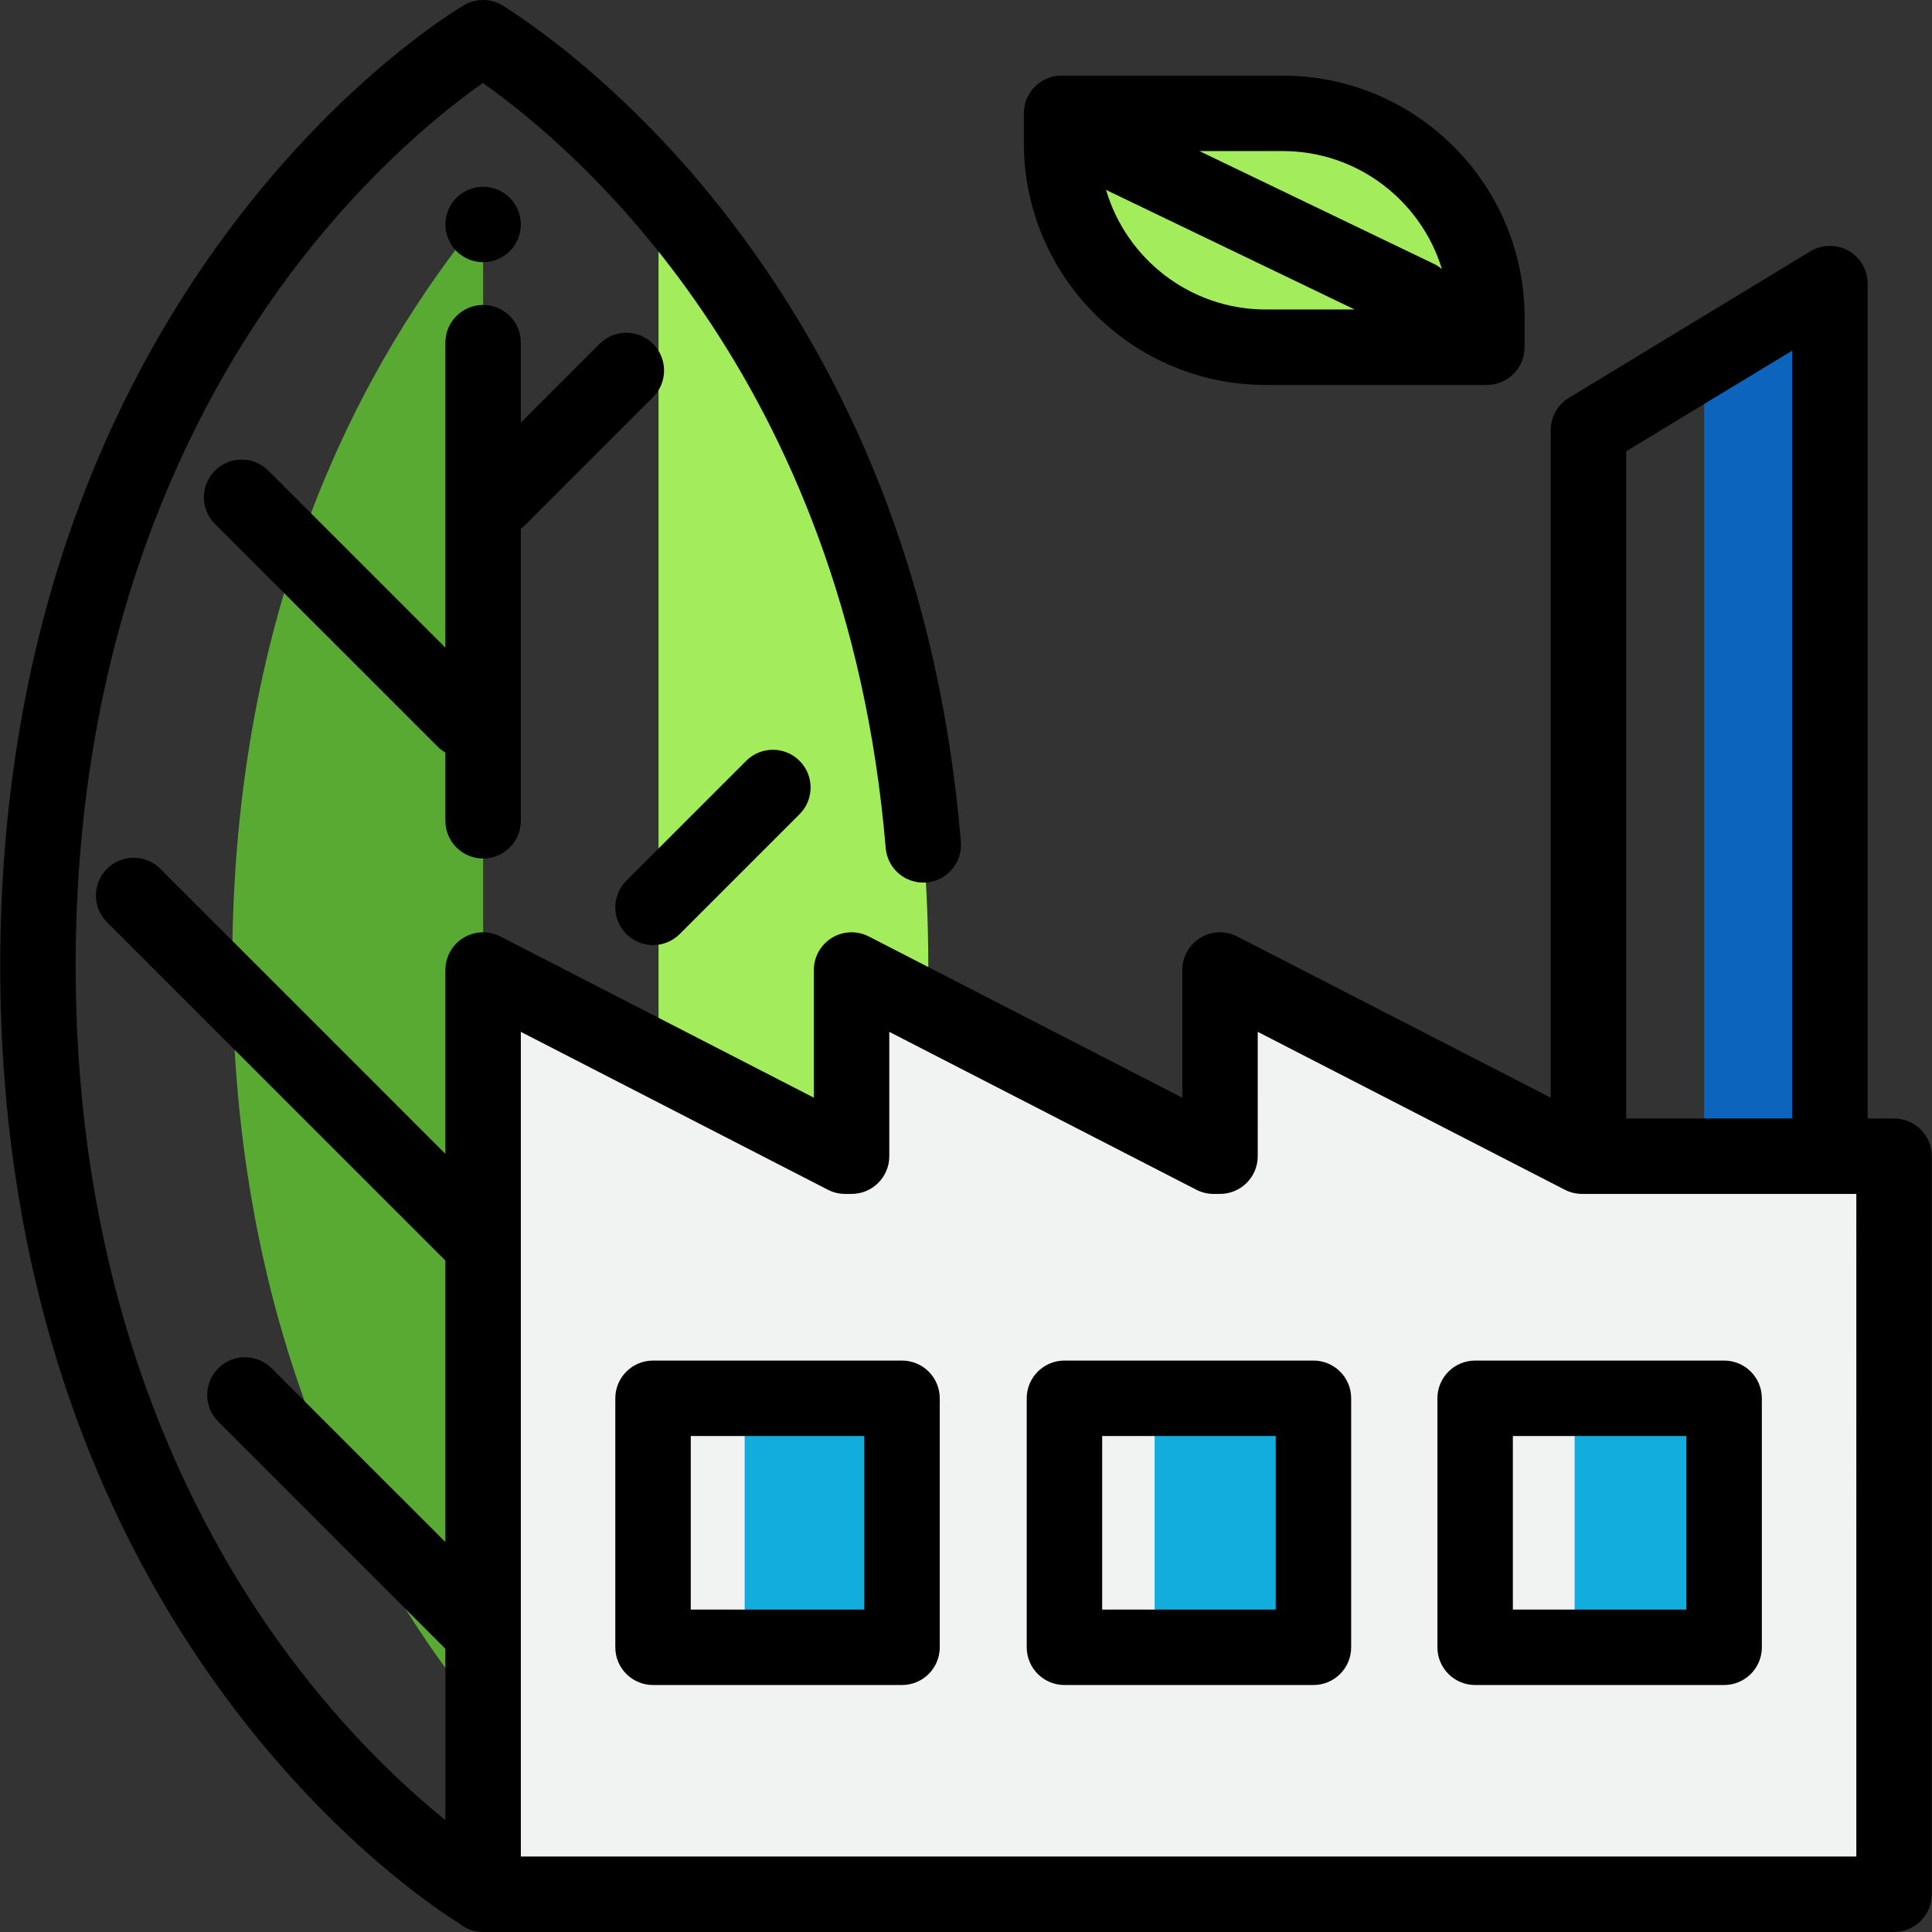 <?xml version="1.0" encoding="iso-8859-1"?>
<!-- Generator: Adobe Illustrator 19.0.0, SVG Export Plug-In . SVG Version: 6.00 Build 0)  -->
<svg version="1.1" id="Capa_1" xmlns="http://www.w3.org/2000/svg" xmlns:xlink="http://www.w3.org/1999/xlink" x="0px" y="0px"
	 viewBox="0 0 512.002 512.002" style="enable-background:new 0 0 512.002 512.002;" xml:space="preserve">
<rect x="0" y="0" width="512.002" height="512.002" fill="#333333" stroke="none"/>
<path style="fill:#59AA33;" d="M61.545,255.943c0,96.239,34.717,160.424,66.485,199.024V56.914
	C96.261,95.516,61.545,159.704,61.545,255.943z"/>
<path style="fill:#A3ED5C;" d="M174.52,50.953v409.91c33.006-37.81,71.484-103.601,71.484-204.92
	C246.003,154.223,207.527,88.609,174.52,50.953z"/>
<polygon style="fill:#F1F2F2;" points="419.262,306.407 323.319,257.069 323.319,306.407 321.617,306.407 225.674,257.069 
	225.674,306.407 223.972,306.407 128.03,257.069 128.03,502.004 501.945,502.004 501.945,306.407 "/>
<g>
	<rect x="197.345" y="370.566" style="fill:#12ADDD;" width="41.698" height="65.985"/>
	<rect x="305.991" y="370.566" style="fill:#12ADDD;" width="42.09" height="65.985"/>
	<rect x="417.295" y="370.566" style="fill:#12ADDD;" width="39.616" height="65.985"/>
</g>
<polygon style="fill:#0C64BC;" points="451.622,95.372 451.622,306.407 484.949,306.407 484.949,75.152 "/>
<path style="fill:#A3ED5C;" d="M394.031,92.018h-58.586c-29.887,0-54.117-24.228-54.117-54.117v-7.869h58.586
	c29.887,0,54.117,24.228,54.117,54.117V92.018z"/>
<path d="M239.047,360.569h-65.985c-5.521,0-9.998,4.477-9.998,9.998v65.985c0,5.521,4.477,9.998,9.998,9.998h65.985
	c5.521,0,9.998-4.477,9.998-9.998v-65.985C249.045,365.045,244.568,360.569,239.047,360.569z M229.049,426.553H183.06v-45.99h45.989
	V426.553z"/>
<path d="M348.077,360.569h-65.985c-5.521,0-9.998,4.477-9.998,9.998v65.985c0,5.521,4.477,9.998,9.998,9.998h65.985
	c5.521,0,9.998-4.477,9.998-9.998v-65.985C358.075,365.045,353.599,360.569,348.077,360.569z M338.079,426.553h-45.99v-45.99h45.99
	V426.553z"/>
<path d="M456.913,360.569h-65.985c-5.521,0-9.998,4.477-9.998,9.998v65.985c0,5.521,4.477,9.998,9.998,9.998h65.985
	c5.521,0,9.998-4.477,9.998-9.998v-65.985C466.911,365.045,462.434,360.569,456.913,360.569z M446.915,426.553h-45.99v-45.99h45.99
	V426.553z"/>
<path d="M501.945,296.409h-6.998V75.152c0-3.61-1.947-6.94-5.094-8.712c-3.145-1.771-7.003-1.709-10.091,0.165l-63.985,38.823
	c-2.987,1.813-4.812,5.053-4.812,8.547v176.924l-83.075-42.72c-3.098-1.593-6.804-1.459-9.78,0.357
	c-2.975,1.816-4.79,5.049-4.79,8.534v33.829l-83.074-42.72c-3.098-1.593-6.804-1.459-9.78,0.357s-4.79,5.049-4.79,8.534v33.829
	l-83.075-42.72c-3.098-1.593-6.804-1.459-9.78,0.357s-4.79,5.049-4.79,8.534v48.719l-75.543-75.543
	c-3.905-3.904-10.234-3.904-14.14,0c-3.904,3.904-3.904,10.235,0,14.14l89.611,89.611c0.023,0.023,0.048,0.042,0.071,0.064v74.598
	L71.983,362.61c-3.905-3.903-10.234-3.903-14.14,0c-3.904,3.904-3.904,10.235,0,14.14l60.186,60.186v45.414
	c-10.88-8.819-26.291-23.163-41.585-43.708c-25.725-34.557-56.392-94.307-56.392-182.7s30.67-148.142,56.395-182.703
	c20.921-28.105,42.083-44.634,51.518-51.237c23.774,16.714,96.248,77.484,106.755,202.731c0.461,5.502,5.287,9.592,10.799,9.127
	c5.503-0.461,9.589-5.296,9.127-10.799c-5.319-63.409-25.935-118.889-61.274-164.897c-24.723-32.187-49.679-49.975-59.26-56.128
	l-0.291-0.188c-3.155-2.243-7.383-2.484-10.812-0.493c-1.277,0.742-31.599,18.621-61.962,59.091
	c-17.735,23.64-31.861,50.186-41.984,78.903C6.452,175.115,0.059,214.343,0.059,255.943s6.394,80.829,19.003,116.594
	c10.124,28.717,24.249,55.263,41.984,78.901c27.15,36.185,54.251,54.296,60.597,58.256c1.733,1.441,3.958,2.307,6.387,2.307h373.915
	c5.521,0,9.998-4.477,9.998-9.998V306.407C511.943,300.885,507.466,296.409,501.945,296.409z M430.961,119.604l43.99-26.691v203.496
	h-43.99V119.604z M491.947,492.005H138.028V273.452l81.373,41.844c1.415,0.728,2.981,1.107,4.572,1.107h1.702
	c5.521,0,9.998-4.477,9.998-9.998v-32.954l81.372,41.844c1.415,0.728,2.981,1.107,4.572,1.107h1.702
	c5.521,0,9.998-4.477,9.998-9.998V273.45l81.373,41.844c1.415,0.728,2.981,1.107,4.572,1.107h72.685L491.947,492.005
	L491.947,492.005z"/>
<path d="M128.03,227.515c5.521,0,9.998-4.476,9.998-9.998v-77.415c0.402-0.296,0.792-0.614,1.155-0.977l33.874-33.874
	c3.904-3.904,3.904-10.235,0-14.14c-3.905-3.904-10.234-3.904-14.14,0l-20.89,20.89V90.815c0-5.522-4.477-9.998-9.998-9.998
	c-5.521,0-9.998,4.476-9.998,9.998v80.827l-46.925-46.924c-3.905-3.904-10.234-3.904-14.14,0c-3.904,3.904-3.904,10.235,0,14.139
	l58.994,58.993c0.632,0.632,1.333,1.151,2.071,1.578v18.09C118.033,223.039,122.509,227.515,128.03,227.515z"/>
<path d="M128.03,69.485c2.629,0,5.209-1.07,7.067-2.929c1.86-1.86,2.93-4.439,2.93-7.068c0-2.629-1.07-5.209-2.93-7.068
	c-1.859-1.86-4.438-2.929-7.067-2.929c-2.629,0-5.209,1.07-7.068,2.929c-1.86,1.86-2.929,4.439-2.929,7.068
	c0,2.629,1.069,5.209,2.929,7.068C122.822,68.415,125.401,69.485,128.03,69.485z"/>
<path d="M173.062,250.456c2.559,0,5.117-0.976,7.069-2.928l31.759-31.759c3.904-3.904,3.904-10.235,0-14.14
	c-3.905-3.904-10.234-3.904-14.14,0l-31.759,31.759c-3.904,3.904-3.904,10.235,0,14.14
	C167.945,249.48,170.503,250.456,173.062,250.456z"/>
<path d="M335.447,102.016h58.586c5.521,0,9.998-4.476,9.998-9.998v-7.87c0-35.352-28.762-64.113-64.114-64.113H281.33
	c-5.521,0-9.998,4.476-9.998,9.998v7.87C271.333,73.254,300.094,102.016,335.447,102.016z M293.115,50.327l65.894,31.693h-23.562
	C315.432,82.02,298.493,68.624,293.115,50.327z M382.124,71.304c-0.625-0.523-1.315-0.986-2.083-1.355L317.835,40.03h22.081
	C359.777,40.03,376.611,53.223,382.124,71.304z"/>
<g>
</g>
<g>
</g>
<g>
</g>
<g>
</g>
<g>
</g>
<g>
</g>
<g>
</g>
<g>
</g>
<g>
</g>
<g>
</g>
<g>
</g>
<g>
</g>
<g>
</g>
<g>
</g>
<g>
</g>
</svg>
